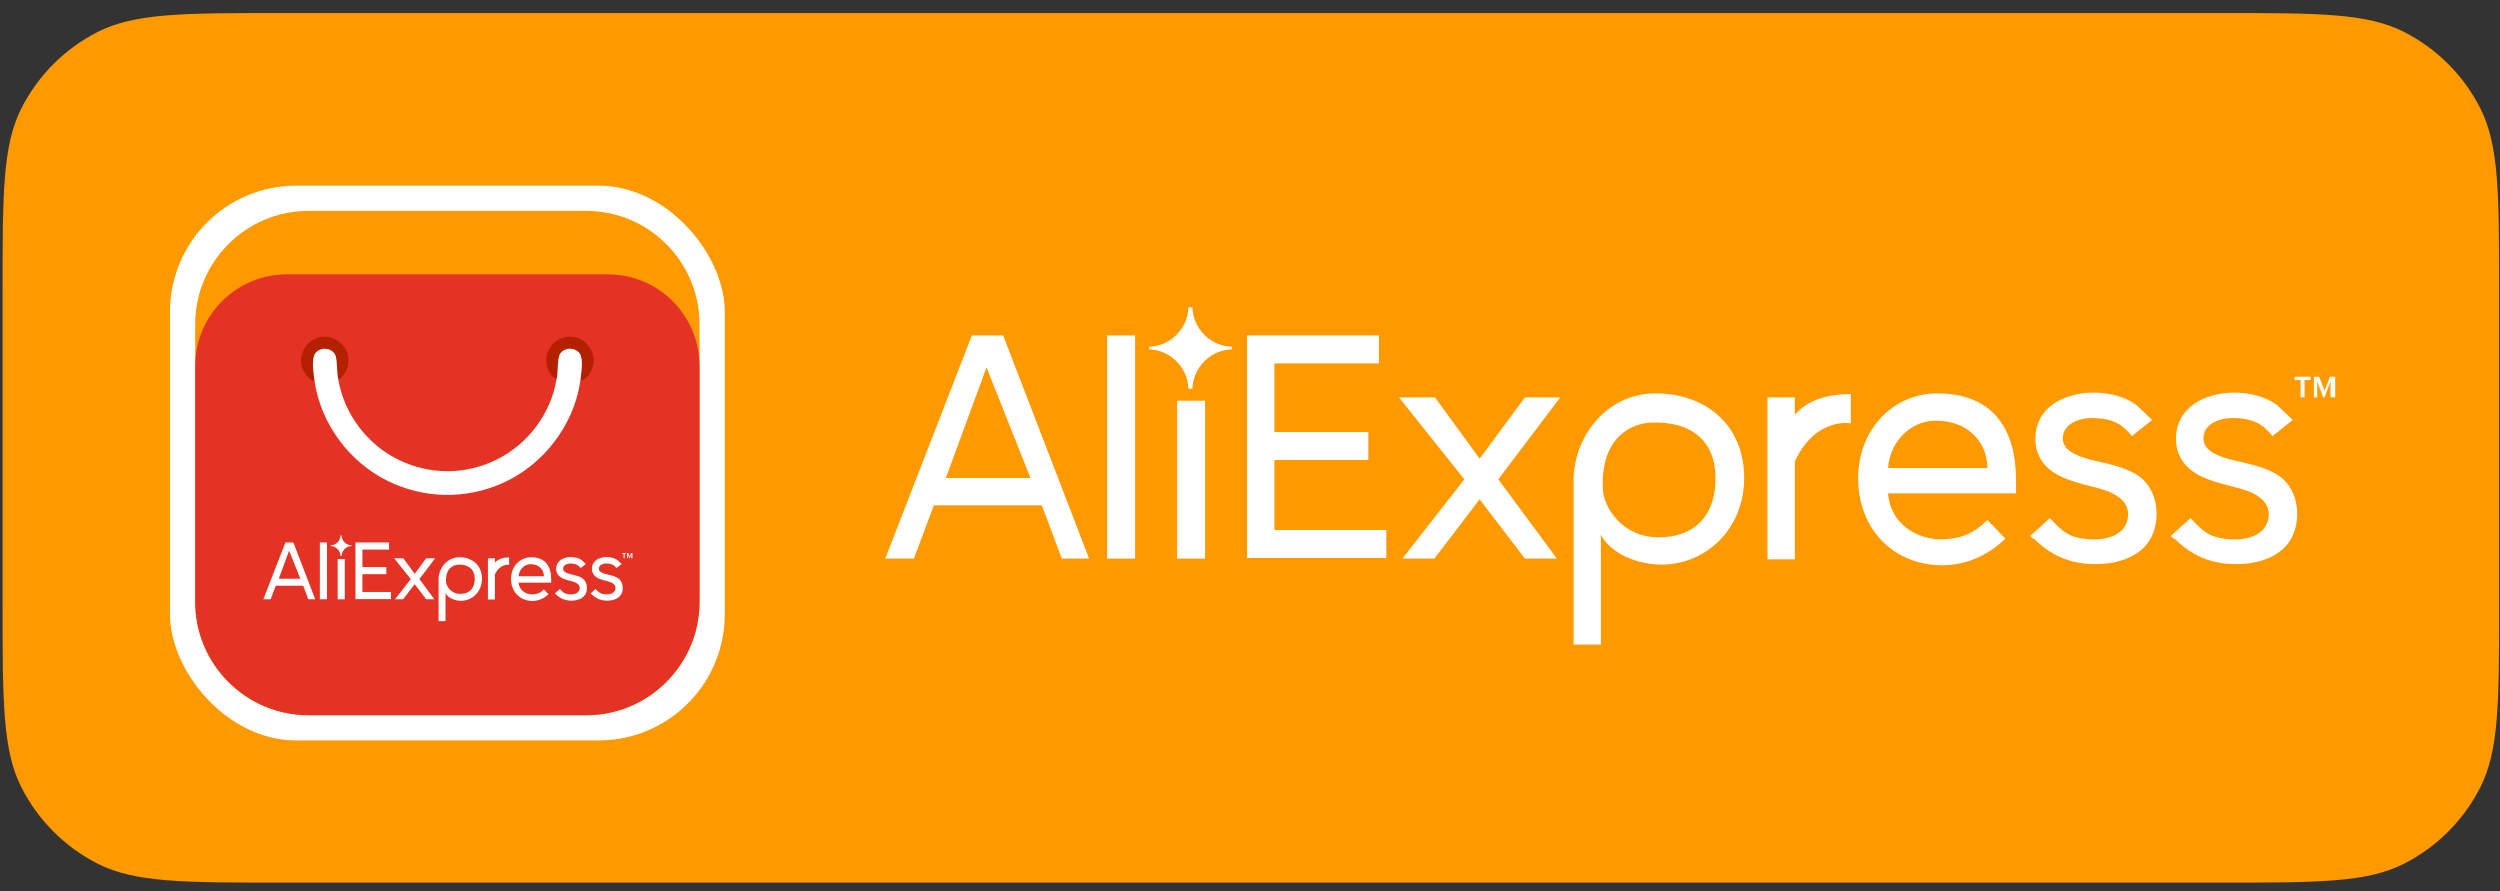 <svg width="115" height="41" viewBox="0 0 115 41" fill="none" xmlns="http://www.w3.org/2000/svg">
<rect x="0" y="0" width="115" height="41" fill="#333333" stroke="none"/>
<path d="M0.119 13.4C0.119 8.919 0.119 6.679 0.991 4.968C1.758 3.462 2.982 2.239 4.487 1.472C6.199 0.6 8.439 0.6 12.919 0.6H102.159C106.64 0.6 108.88 0.6 110.591 1.472C112.096 2.239 113.32 3.462 114.087 4.968C114.959 6.679 114.959 8.919 114.959 13.4V27.8C114.959 32.28 114.959 34.52 114.087 36.231C113.32 37.737 112.096 38.961 110.591 39.728C108.88 40.6 106.64 40.6 102.159 40.6H12.919C8.439 40.6 6.199 40.6 4.487 39.728C2.982 38.961 1.758 37.737 0.991 36.231C0.119 34.52 0.119 32.28 0.119 27.8V13.4Z" fill="#FF9900"/>
<path d="M57.365 25.697V15.429H63.434V16.716H58.622V19.873H62.944V21.161H58.622V24.379H63.771V25.666H57.365V25.697Z" fill="white"/>
<path d="M70.147 25.697L68.063 22.969L65.978 25.697H64.507L67.358 22.049L64.354 18.279H66.009L68.063 21.099L70.147 18.279H71.772L68.921 22.049L71.619 25.697H70.147Z" fill="white"/>
<path d="M73.641 24.594V29.651H72.385V22.08C72.385 20.149 73.856 18.095 76.155 18.095C78.484 18.095 80.232 19.567 80.232 21.988C80.232 24.349 78.454 25.973 76.431 25.973C75.45 25.973 74.132 25.544 73.641 24.594ZM78.914 21.988C78.914 20.333 77.841 19.352 75.94 19.444C75.021 19.475 73.611 20.149 73.733 22.509C73.764 23.276 74.561 24.716 76.308 24.716C77.81 24.716 78.914 23.858 78.914 21.988Z" fill="white"/>
<path d="M81.305 18.279H82.562V19.076C83.175 18.371 84.125 18.126 85.137 18.126V19.475C84.983 19.444 83.481 19.26 82.562 21.222V25.728H81.305V18.279Z" fill="white"/>
<path d="M85.473 21.988C85.473 19.843 87.006 18.096 89.121 18.096C91.757 18.096 92.738 19.843 92.738 22.08V22.693H86.853C86.944 24.103 88.201 24.839 89.366 24.808C90.224 24.778 90.807 24.532 91.42 23.919L92.247 24.778C91.481 25.513 90.5 26.004 89.305 26.004C87.067 25.973 85.473 24.318 85.473 21.988ZM89.029 19.352C87.833 19.352 86.914 20.394 86.853 21.529H91.42C91.42 20.425 90.623 19.352 89.029 19.352Z" fill="white"/>
<path d="M93.382 24.655L94.301 23.827C94.271 23.827 94.761 24.318 94.822 24.349C95.037 24.532 95.251 24.655 95.527 24.716C96.324 24.931 97.765 24.87 97.888 23.766C97.949 23.153 97.489 22.816 96.968 22.601C96.294 22.356 95.558 22.264 94.884 21.958C94.117 21.62 93.627 21.038 93.627 20.18C93.627 17.942 96.815 17.574 98.255 18.616C98.317 18.678 99.022 19.322 98.991 19.322L98.072 20.057C97.612 19.505 97.183 19.23 96.202 19.23C95.711 19.23 95.037 19.444 94.914 19.965C94.73 20.701 95.558 20.977 96.11 21.13C96.846 21.314 97.642 21.436 98.286 21.835C99.175 22.387 99.39 23.582 99.052 24.502C98.685 25.513 97.581 25.912 96.6 25.942C95.436 26.004 94.424 25.636 93.596 24.808C93.535 24.808 93.382 24.655 93.382 24.655Z" fill="white"/>
<path d="M99.85 24.655L100.77 23.827C100.739 23.827 101.229 24.318 101.291 24.349C101.505 24.532 101.72 24.655 101.996 24.716C102.793 24.931 104.233 24.87 104.356 23.766C104.417 23.153 103.957 22.816 103.436 22.601C102.762 22.356 102.026 22.264 101.352 21.958C100.586 21.62 100.095 21.038 100.095 20.18C100.095 17.942 103.283 17.574 104.724 18.617C104.785 18.678 105.49 19.322 105.459 19.322L104.54 20.057C104.08 19.506 103.651 19.23 102.67 19.23C102.18 19.23 101.505 19.444 101.383 19.965C101.199 20.701 102.026 20.977 102.578 21.13C103.314 21.314 104.111 21.437 104.754 21.835C105.643 22.387 105.858 23.582 105.521 24.502C105.153 25.513 104.049 25.912 103.068 25.942C101.904 26.004 100.892 25.636 100.064 24.808C100.003 24.808 99.85 24.655 99.85 24.655Z" fill="white"/>
<path d="M105.826 18.279V17.482H105.55V17.329H106.286V17.482H106.01V18.279H105.826Z" fill="white"/>
<path d="M107.205 18.279V17.544L106.929 18.279H106.868L106.592 17.544V18.279H106.439V17.329H106.684L106.929 17.973L107.175 17.329H107.42V18.279H107.205Z" fill="white"/>
<path d="M48.843 25.697L47.923 23.245H42.957L42.038 25.697H40.72L44.705 15.429H46.145L50.099 25.697H48.843ZM45.379 16.9L43.509 21.988H47.402L45.379 16.9Z" fill="white"/>
<path d="M50.927 25.697V15.429H52.215V25.697H50.927Z" fill="white"/>
<path d="M54.146 25.697V18.433H55.433V25.697H54.146Z" fill="white"/>
<path d="M56.66 16.072C56.66 16.042 56.66 16.042 56.66 16.011C56.66 15.98 56.66 15.98 56.66 15.95C55.679 15.919 54.882 15.122 54.851 14.141C54.82 14.141 54.79 14.141 54.759 14.141C54.728 14.141 54.698 14.141 54.667 14.141C54.636 15.122 53.84 15.919 52.859 15.95C52.859 15.98 52.859 15.98 52.859 16.011C52.859 16.042 52.859 16.042 52.859 16.072C53.84 16.103 54.636 16.9 54.667 17.881C54.698 17.881 54.728 17.881 54.759 17.881C54.79 17.881 54.82 17.881 54.851 17.881C54.882 16.9 55.679 16.103 56.66 16.072Z" fill="white"/>
<rect x="7.819" y="8.54" width="25.52" height="25.52" rx="5.8" fill="white"/>
<path d="M8.979 14.918C8.979 12.036 11.315 9.7 14.197 9.7H26.96C29.842 9.7 32.178 12.036 32.178 14.918V27.681C32.178 30.563 29.842 32.9 26.96 32.9H14.197C11.315 32.9 8.979 30.563 8.979 27.681V14.918Z" fill="#FF9900"/>
<path d="M8.979 16.838C8.979 14.509 10.867 12.62 13.197 12.62H27.96C30.29 12.62 32.178 14.509 32.178 16.838V27.681C32.178 30.563 29.842 32.9 26.96 32.9H14.197C11.315 32.9 8.979 30.563 8.979 27.681V16.838Z" fill="#E43225"/>
<path d="M15.441 16.371C15.529 16.728 15.479 17.114 15.565 17.477C15.865 17.258 16.065 16.895 16.024 16.518C16.018 15.842 15.258 15.312 14.622 15.54C14.222 15.654 13.927 16.013 13.859 16.418C13.779 16.883 14.058 17.358 14.473 17.57C14.432 17.17 14.336 16.748 14.443 16.357C14.607 15.931 15.289 15.939 15.441 16.371ZM27.276 16.855C27.422 16.331 27.104 15.723 26.584 15.556C26.084 15.359 25.465 15.609 25.245 16.096C24.999 16.547 25.148 17.189 25.597 17.453C25.686 17.091 25.62 16.703 25.726 16.352C25.894 15.931 26.567 15.943 26.72 16.369C26.818 16.75 26.729 17.15 26.693 17.535C26.998 17.44 27.188 17.149 27.276 16.857L27.276 16.855Z" fill="#B32100"/>
<path d="M25.727 16.351C25.622 16.707 25.687 17.091 25.599 17.453C25.337 19.025 24.285 20.429 22.86 21.133C22.151 21.49 21.368 21.675 20.575 21.674C19.781 21.673 18.998 21.486 18.29 21.127C16.878 20.425 15.835 19.032 15.566 17.478C15.481 17.114 15.529 16.733 15.442 16.372C15.291 15.943 14.608 15.931 14.444 16.358C14.337 16.753 14.434 17.171 14.474 17.57C14.774 19.513 16.074 21.258 17.835 22.124C18.645 22.524 19.532 22.743 20.435 22.764C21.338 22.785 22.234 22.609 23.062 22.247C24.966 21.425 26.39 19.588 26.695 17.533C26.732 17.149 26.82 16.748 26.722 16.368C26.569 15.942 25.896 15.93 25.727 16.35L25.727 16.351Z" fill="white"/>
<path d="M16.351 27.567V24.953H17.896V25.281H16.671V26.084H17.771V26.412H16.671V27.231H17.982V27.559H16.351V27.567Z" fill="white"/>
<path d="M19.605 27.567L19.075 26.872L18.544 27.567H18.169L18.895 26.638L18.13 25.679H18.552L19.075 26.396L19.605 25.679H20.018L19.293 26.638L19.98 27.567H19.605Z" fill="white"/>
<path d="M20.494 27.286V28.573H20.174V26.646C20.174 26.155 20.549 25.632 21.134 25.632C21.727 25.632 22.172 26.006 22.172 26.623C22.172 27.224 21.719 27.637 21.204 27.637C20.954 27.637 20.619 27.528 20.494 27.286ZM21.836 26.623C21.836 26.201 21.563 25.952 21.079 25.975C20.845 25.983 20.486 26.155 20.517 26.755C20.525 26.951 20.728 27.317 21.173 27.317C21.555 27.317 21.836 27.099 21.836 26.623Z" fill="white"/>
<path d="M22.445 25.679H22.765V25.882C22.921 25.702 23.163 25.64 23.42 25.64V25.983C23.381 25.975 22.999 25.928 22.765 26.428V27.575H22.445V25.679Z" fill="white"/>
<path d="M23.506 26.623C23.506 26.077 23.896 25.632 24.434 25.632C25.105 25.632 25.355 26.077 25.355 26.646V26.802H23.857C23.88 27.161 24.2 27.348 24.497 27.341C24.715 27.333 24.863 27.27 25.019 27.114L25.23 27.333C25.035 27.52 24.785 27.645 24.481 27.645C23.912 27.637 23.506 27.216 23.506 26.623ZM24.411 25.952C24.107 25.952 23.872 26.217 23.857 26.506H25.019C25.019 26.225 24.817 25.952 24.411 25.952Z" fill="white"/>
<path d="M25.519 27.302L25.753 27.091C25.745 27.091 25.87 27.216 25.886 27.224C25.94 27.27 25.995 27.302 26.065 27.317C26.268 27.372 26.634 27.356 26.666 27.075C26.681 26.919 26.564 26.834 26.432 26.779C26.26 26.716 26.073 26.693 25.901 26.615C25.706 26.529 25.581 26.381 25.581 26.163C25.581 25.593 26.393 25.499 26.759 25.765C26.775 25.78 26.954 25.944 26.947 25.944L26.712 26.131C26.596 25.991 26.486 25.921 26.237 25.921C26.112 25.921 25.94 25.975 25.909 26.108C25.862 26.295 26.073 26.365 26.213 26.404C26.4 26.451 26.603 26.482 26.767 26.584C26.993 26.724 27.048 27.029 26.962 27.263C26.869 27.52 26.588 27.622 26.338 27.629C26.041 27.645 25.784 27.551 25.573 27.341C25.558 27.341 25.519 27.302 25.519 27.302Z" fill="white"/>
<path d="M27.165 27.302L27.399 27.091C27.391 27.091 27.516 27.216 27.532 27.224C27.586 27.27 27.641 27.302 27.711 27.317C27.914 27.372 28.281 27.356 28.312 27.075C28.328 26.919 28.21 26.834 28.078 26.779C27.906 26.716 27.719 26.693 27.547 26.615C27.352 26.529 27.227 26.381 27.227 26.163C27.227 25.593 28.039 25.499 28.406 25.765C28.421 25.78 28.601 25.944 28.593 25.944L28.359 26.131C28.242 25.991 28.133 25.921 27.883 25.921C27.758 25.921 27.586 25.975 27.555 26.108C27.508 26.295 27.719 26.365 27.859 26.404C28.047 26.451 28.25 26.482 28.413 26.584C28.64 26.724 28.694 27.029 28.608 27.263C28.515 27.52 28.234 27.622 27.984 27.629C27.688 27.645 27.43 27.551 27.22 27.341C27.204 27.341 27.165 27.302 27.165 27.302Z" fill="white"/>
<path d="M28.686 25.679V25.476H28.616V25.437H28.803V25.476H28.733V25.679H28.686Z" fill="white"/>
<path d="M29.037 25.679V25.491L28.967 25.679H28.951L28.881 25.491V25.679H28.842V25.437H28.904L28.967 25.601L29.029 25.437H29.091V25.679H29.037Z" fill="white"/>
<path d="M14.182 27.567L13.948 26.943H12.684L12.45 27.567H12.114L13.129 24.953H13.495L14.502 27.567H14.182ZM13.3 25.328L12.825 26.623H13.815L13.3 25.328Z" fill="white"/>
<path d="M14.713 27.567V24.953H15.04V27.567H14.713Z" fill="white"/>
<path d="M15.532 27.567V25.718H15.86V27.567H15.532Z" fill="white"/>
<path d="M16.172 25.117C16.172 25.109 16.172 25.109 16.172 25.101C16.172 25.094 16.172 25.094 16.172 25.086C15.922 25.078 15.719 24.875 15.711 24.625C15.704 24.625 15.696 24.625 15.688 24.625C15.68 24.625 15.672 24.625 15.665 24.625C15.657 24.875 15.454 25.078 15.204 25.086C15.204 25.094 15.204 25.094 15.204 25.101C15.204 25.109 15.204 25.109 15.204 25.117C15.454 25.125 15.657 25.328 15.665 25.577C15.672 25.577 15.68 25.577 15.688 25.577C15.696 25.577 15.704 25.577 15.711 25.577C15.719 25.328 15.922 25.125 16.172 25.117Z" fill="white"/>
</svg>
